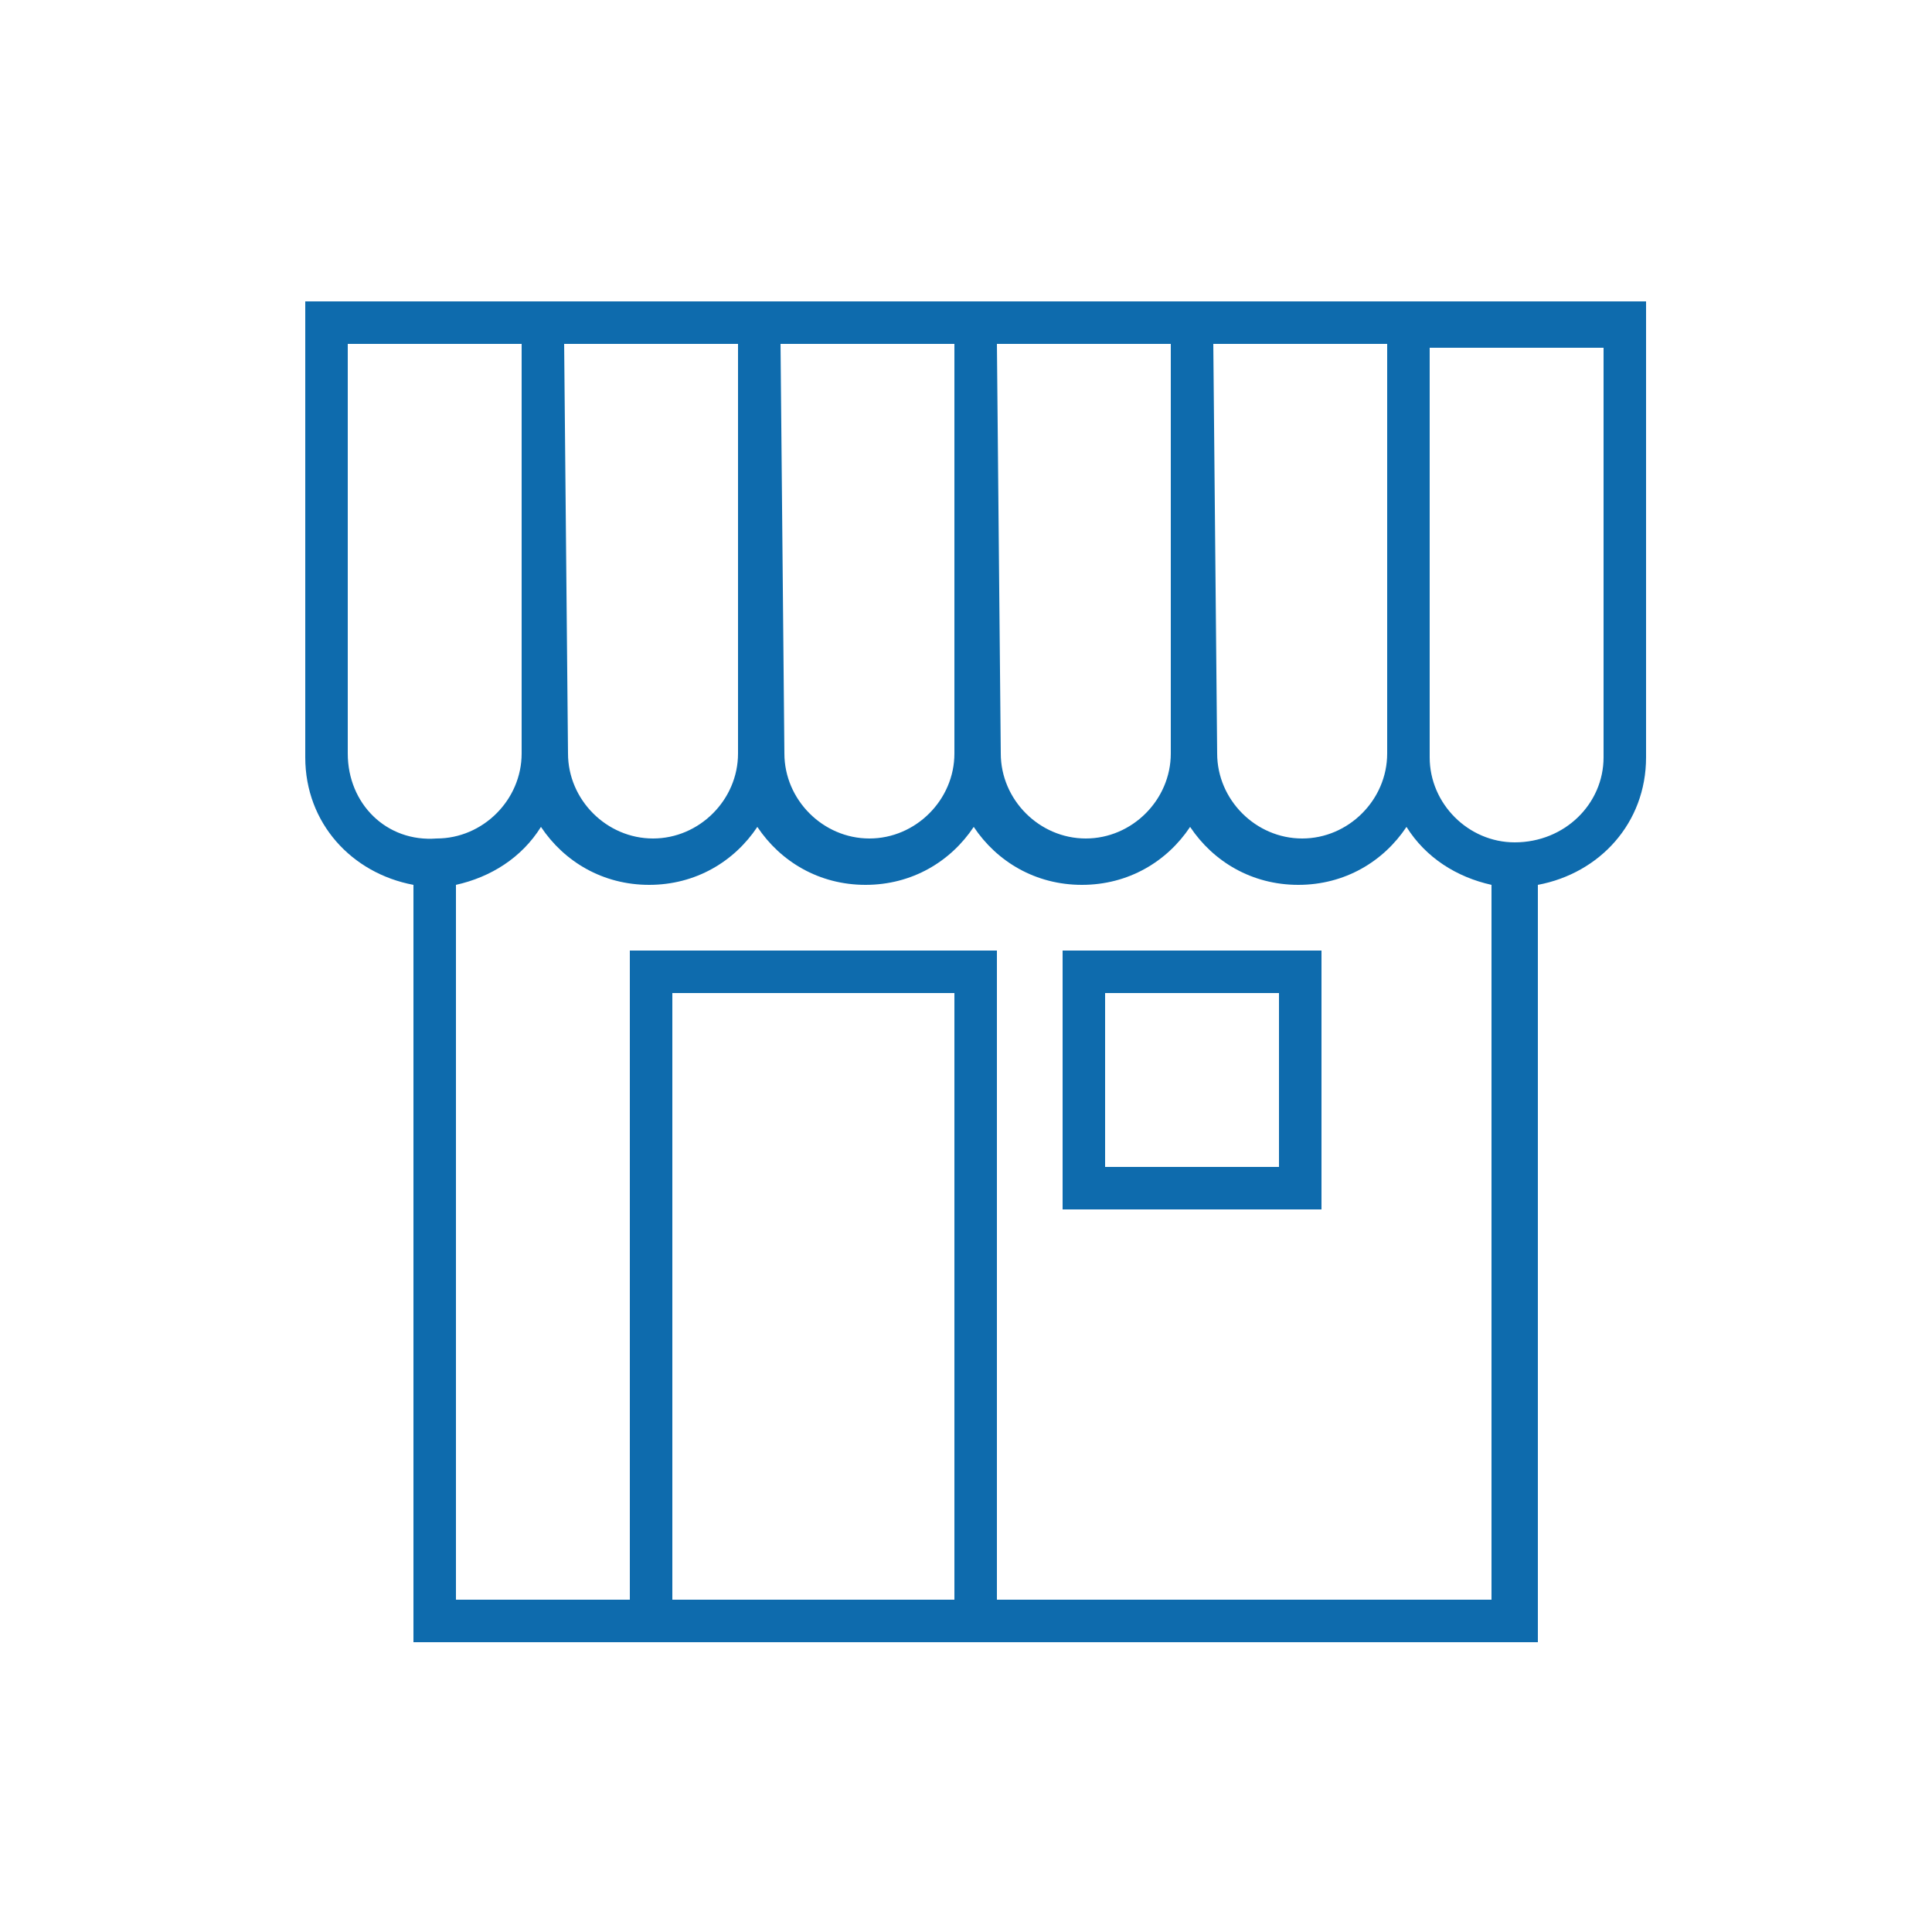 <?xml version="1.0" encoding="utf-8"?>
<!-- Generator: Adobe Illustrator 18.1.1, SVG Export Plug-In . SVG Version: 6.00 Build 0)  -->
<svg version="1.1" baseProfile="tiny" id="Layer_1" xmlns="http://www.w3.org/2000/svg" xmlns:xlink="http://www.w3.org/1999/xlink"
	 x="0px" y="0px" viewBox="-280 372 50 50" xml:space="preserve">
<g>
	<path fill="#0E6BAD" d="M-252.5,403.3h6.7v-6.7h-6.7C-252.5,396.6-252.5,403.3-252.5,403.3z M-251.4,397.7h4.5v4.5h-4.5
		C-251.4,402.2-251.4,397.7-251.4,397.7z"/>
	<path fill="#0E6BAD" d="M-272.1,379.8v11.8c0,1.7,1.2,3,2.8,3.3v19.6h29.1v-19.6c1.6-0.3,2.8-1.6,2.8-3.3v-11.8H-272.1z
		 M-265.4,380.9h4.5v10.6c0,1.2-1,2.2-2.2,2.2c-1.2,0-2.2-1-2.2-2.2L-265.4,380.9L-265.4,380.9z M-259.8,380.9h4.5v10.6
		c0,1.2-1,2.2-2.2,2.2s-2.2-1-2.2-2.2L-259.8,380.9L-259.8,380.9z M-254.2,380.9h4.5v10.6c0,1.2-1,2.2-2.2,2.2c-1.2,0-2.2-1-2.2-2.2
		L-254.2,380.9L-254.2,380.9z M-248.6,380.9h4.5v10.6c0,1.2-1,2.2-2.2,2.2c-1.2,0-2.2-1-2.2-2.2L-248.6,380.9L-248.6,380.9z
		 M-271,391.5v-10.6h4.5v10.6c0,1.2-1,2.2-2.2,2.2C-270,393.8-271,392.8-271,391.5z M-255.3,413.4h-7.3v-15.7h7.3V413.4z
		 M-254.2,413.4v-16.8h-9.5v16.8h-4.5v-18.5c0.9-0.2,1.7-0.7,2.2-1.5c0.6,0.9,1.6,1.5,2.8,1.5s2.2-0.6,2.8-1.5
		c0.6,0.9,1.6,1.5,2.8,1.5s2.2-0.6,2.8-1.5c0.6,0.9,1.6,1.5,2.8,1.5c1.2,0,2.2-0.6,2.8-1.5c0.6,0.9,1.6,1.5,2.8,1.5s2.2-0.6,2.8-1.5
		c0.5,0.8,1.3,1.3,2.2,1.5v18.5H-254.2z M-240.8,393.8c-1.2,0-2.2-1-2.2-2.2v-10.6h4.5v10.6C-238.5,392.8-239.5,393.8-240.8,393.8z"
		/>
</g>
</svg>
